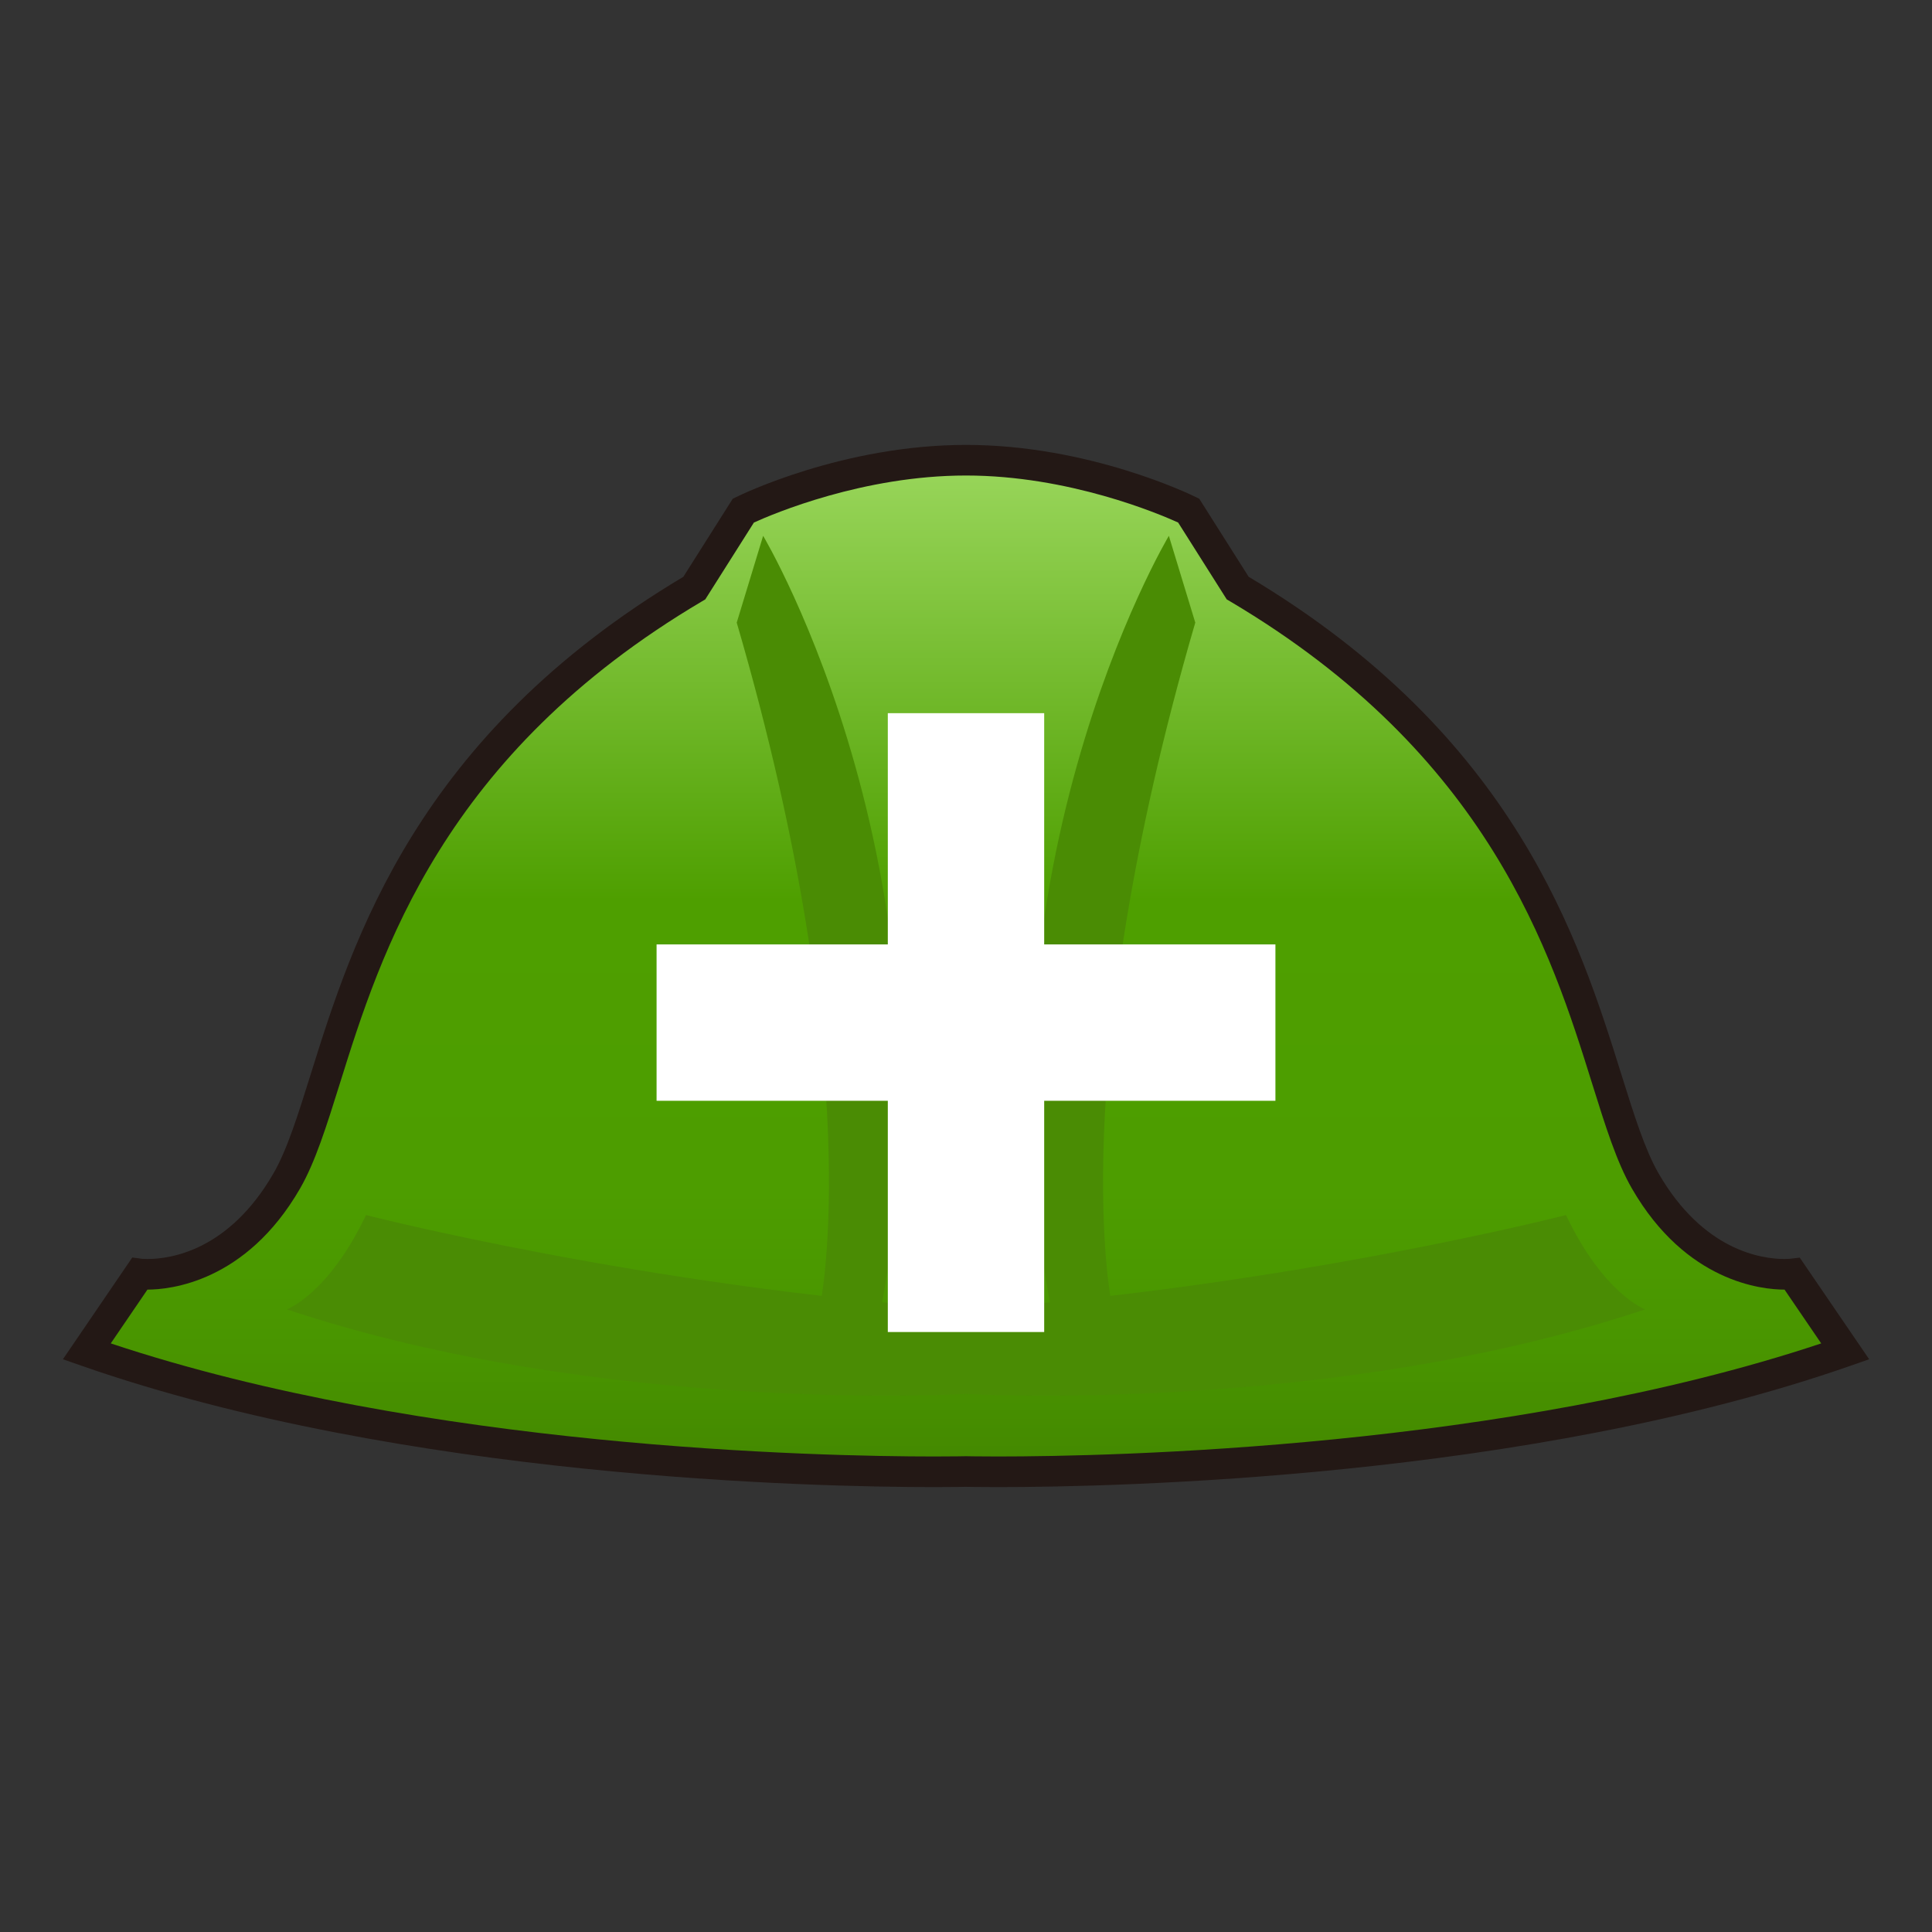 <?xml version="1.0" encoding="utf-8"?>
<!-- Generator: Adobe Illustrator 15.0.0, SVG Export Plug-In . SVG Version: 6.00 Build 0)  -->
<!DOCTYPE svg PUBLIC "-//W3C//DTD SVG 1.1//EN" "http://www.w3.org/Graphics/SVG/1.1/DTD/svg11.dtd">
<svg version="1.1" id="レイヤー_1" xmlns="http://www.w3.org/2000/svg" xmlns:xlink="http://www.w3.org/1999/xlink" x="0px"
	 y="0px" width="64px" height="64px" viewBox="0 0 64 64" style="enable-background:new 0 0 64 64;" xml:space="preserve">
<rect x="0" y="0" width="64" height="64" fill="#333333" stroke="none"/>
<g>
	<g>
		<linearGradient id="SVGID_1_" gradientUnits="userSpaceOnUse" x1="32" y1="4.5" x2="32" y2="58.747">
			<stop  offset="0" style="stop-color:#D1FF9F"/>
			<stop  offset="0.467" style="stop-color:#4E9F00"/>
			<stop  offset="0.643" style="stop-color:#4D9D00"/>
			<stop  offset="0.741" style="stop-color:#499500"/>
			<stop  offset="0.82" style="stop-color:#438700"/>
			<stop  offset="0.888" style="stop-color:#397300"/>
			<stop  offset="0.95" style="stop-color:#2E5A00"/>
			<stop  offset="1" style="stop-color:#213F00"/>
		</linearGradient>
		<path style="fill:url(#SVGID_1_);" d="M59.375,42.2c0,0-2.875,0.385-4.875-3.081
			c-2-3.465-2-12.836-13.5-19.638l-1.625-2.567c0,0-3.375-1.669-7.375-1.669
			s-7.375,1.669-7.375,1.669L23,19.481C11.5,26.283,11.5,35.654,9.5,39.119
			c-2,3.466-4.875,3.081-4.875,3.081l-1.75,2.566C15.375,49.131,32,48.746,32,48.746
			s16.625,0.385,29.125-3.979L59.375,42.2z"/>
		<path style="fill:#231815;" d="M33.052,49.262c-0.001,0-0.001,0-0.001,0
			c-0.664,0-1.04-0.009-1.062-0.009c-0,0-0.376,0.009-1.04,0.009
			c-3.926,0-17.567-0.29-28.241-4.017l-0.624-0.218L4.382,41.656l0.31,0.042
			c0.01,0.001,0.081,0.008,0.195,0.008c0.762,0,2.695-0.276,4.174-2.84
			c0.449-0.777,0.809-1.93,1.227-3.265c1.398-4.473,3.51-11.222,12.349-16.494
			l1.636-2.585l0.127-0.062C24.542,16.39,27.928,14.738,32,14.738
			c4.071,0,7.457,1.651,7.6,1.722l0.127,0.062l1.637,2.585
			c8.839,5.272,10.95,12.021,12.349,16.494c0.418,1.335,0.778,2.487,1.227,3.265
			c1.479,2.563,3.412,2.84,4.174,2.84c0.115,0,0.185-0.007,0.198-0.009
			l0.307-0.037l2.299,3.367l-0.624,0.218
			C50.619,48.972,36.979,49.262,33.052,49.262z M31.988,48.239
			c0.027,0,0.396,0.009,1.062,0.009h0.001c3.811,0,16.854-0.274,27.279-3.746
			l-1.215-1.782c-0.001,0-0.002,0-0.004,0c-0.731,0-3.259-0.241-5.051-3.348
			c-0.505-0.873-0.881-2.076-1.316-3.469C51.388,31.562,49.335,25,40.742,19.917
			l-0.105-0.062l-1.61-2.546C38.39,17.021,35.407,15.752,32,15.752
			s-6.39,1.269-7.026,1.558l-1.611,2.546l-0.105,0.062
			C14.665,25,12.613,31.562,11.255,35.903c-0.436,1.393-0.812,2.596-1.316,3.469
			c-1.792,3.106-4.32,3.348-5.052,3.348c-0.001,0-0.002,0-0.003,0l-1.215,1.782
			c10.426,3.472,23.471,3.746,27.28,3.746
			C31.616,48.248,31.985,48.239,31.988,48.239z"/>
	</g>
	<path style="fill:#4A8C04;" d="M51.875,40.25c0,0-9.25,2.375-19.875,3.125c-10.625-0.75-19.875-3.125-19.875-3.125
		c-1.25,2.625-2.625,3.125-2.625,3.125C20,46.875,32,46.176,32,46.176S44,46.875,54.5,43.375
		C54.5,43.375,53.125,42.875,51.875,40.25z"/>
	<g>
		<path style="fill:#4A8C04;" d="M25.28,17.75c0,0,6.875,11.5,3.75,26.375l-1.859-0.904
			c0,0,1.609-7.596-2.766-22.596L25.28,17.75z"/>
		<path style="fill:#4A8C04;" d="M38.72,17.75c0,0-6.875,11.5-3.75,26.375l1.859-0.904
			c0,0-1.609-7.596,2.766-22.596L38.72,17.75z"/>
	</g>
	<polygon style="fill:#FFFFFF;" points="42.25,31.285 34.59,31.285 34.59,23.625 29.41,23.625 
		29.41,31.285 21.75,31.285 21.75,36.465 29.41,36.465 29.41,44.125 34.59,44.125 
		34.59,36.465 42.25,36.465 	"/>
</g>
</svg>
